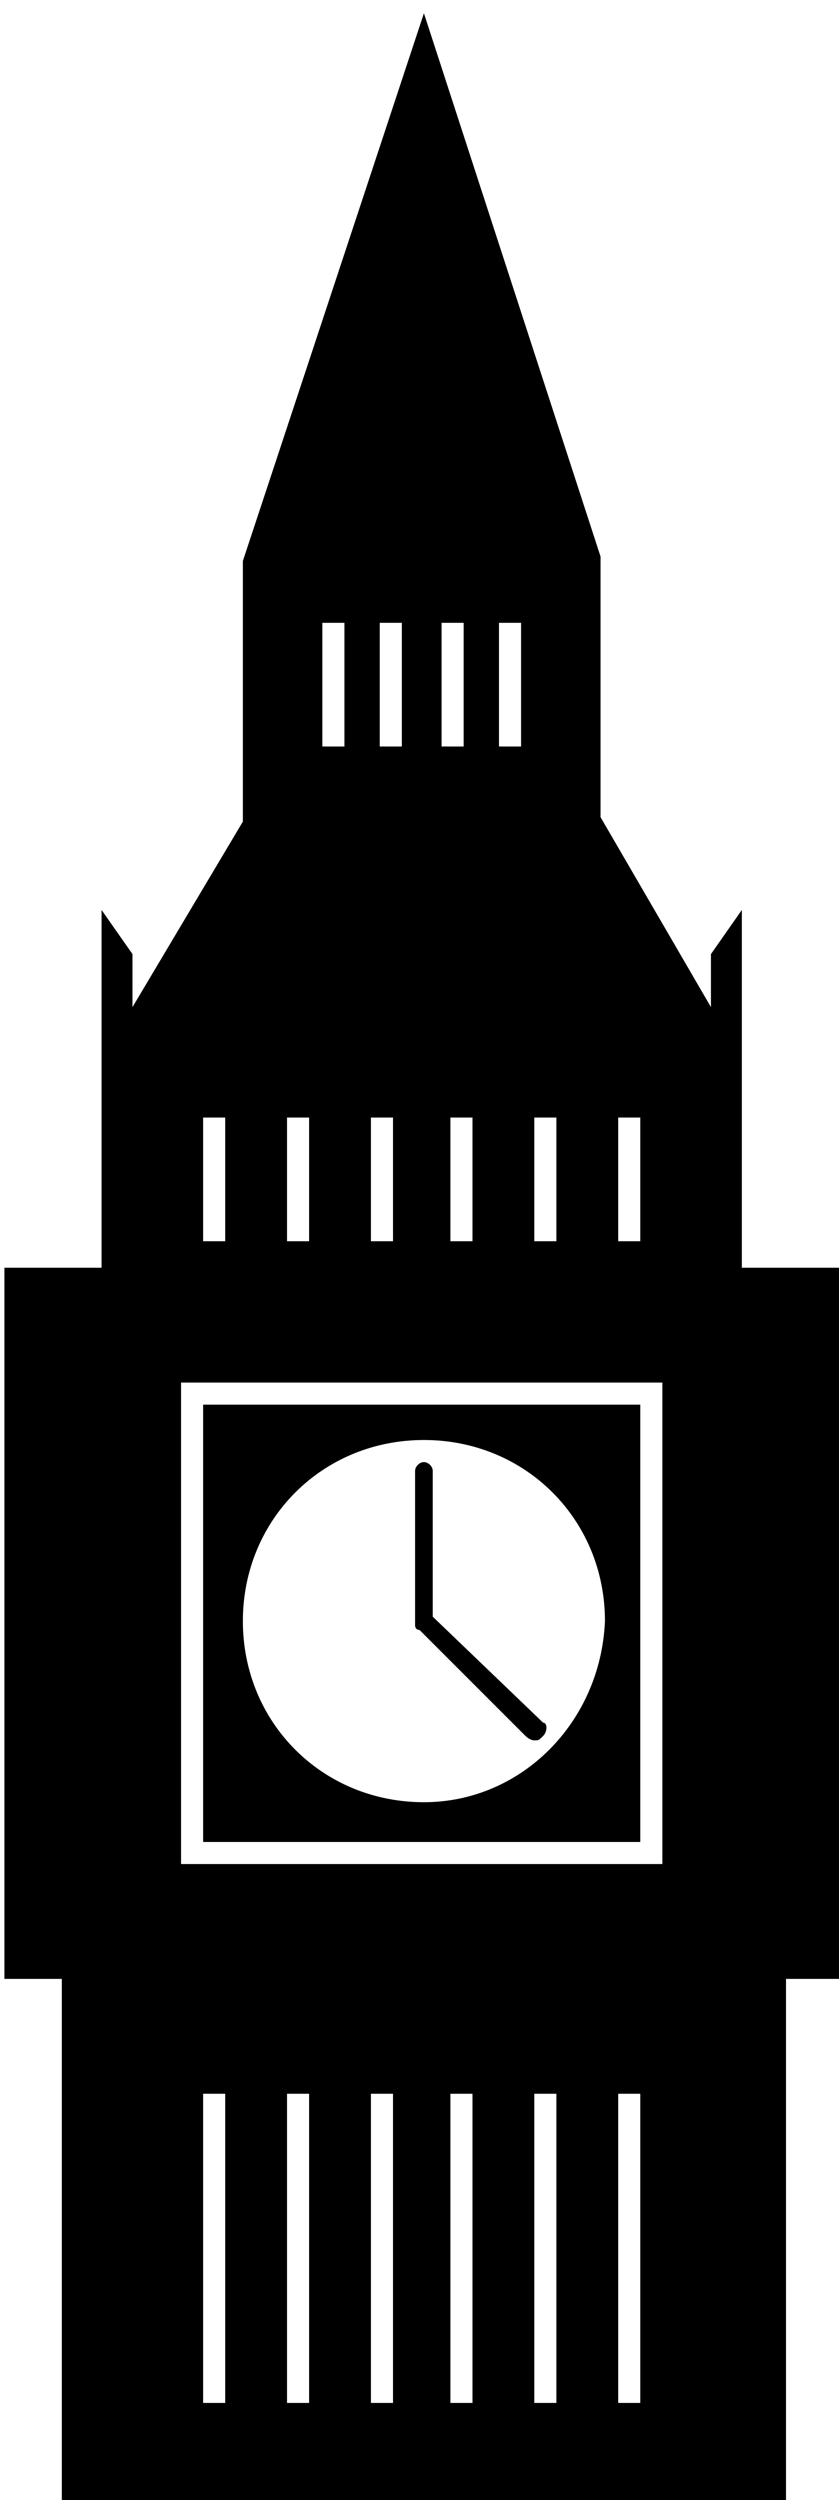 <?xml version="1.0" encoding="utf-8"?>
<!-- Generator: Adobe Illustrator 18.1.0, SVG Export Plug-In . SVG Version: 6.00 Build 0)  -->
<!DOCTYPE svg PUBLIC "-//W3C//DTD SVG 1.1//EN" "http://www.w3.org/Graphics/SVG/1.1/DTD/svg11.dtd">
<svg version="1.1" xmlns:x="http://ns.adobe.com/Extensibility/1.0/" xmlns:i="http://ns.adobe.com/AdobeIllustrator/10.0/" xmlns:graph="http://ns.adobe.com/Graphs/1.0/"
	 xmlns="http://www.w3.org/2000/svg" xmlns:xlink="http://www.w3.org/1999/xlink" xmlns:a="http://ns.adobe.com/AdobeSVGViewerExtensions/3.0/"
	 x="0px" y="0px" viewBox="0 0 19 56.6" enable-background="new 0 0 19 56.6" xml:space="preserve">
<g id="Milan">
</g>
<g id="Layer_2" display="none">
</g>
<g id="Layer_3">
</g>
<g id="Layer_4">
	<g>
		<defs>
			<rect id="SVGID_1_" x="-15.5" y="-2" width="51" height="58.9"/>
		</defs>
		<clipPath id="SVGID_2_">
			<use xlink:href="#SVGID_1_"  overflow="visible"/>
		</clipPath>
		<g clip-path="url(#SVGID_2_)">
			<path d="M14.5,31.8l-9.9,0l0,9.9l9.9,0L14.5,31.8z M9.6,40.8c-2.3,0-4.1-1.8-4.1-4.1c0-2.3,1.8-4.1,4.1-4.1
				c2.3,0,4.1,1.8,4.1,4.1C13.6,39,11.8,40.8,9.6,40.8z"/>
			<path d="M16.8,28.7l0-4.7l0,0v-3.4l-0.7,1l0,1.2l-2.5-4.3l0-5.9L9.6,0.3L5.5,12.7l0,5.9L3,22.8l0-1.2l-0.7-1l0,3.4l0,4.7l-2.2,0
				l0,16.1h1.3l0,52.5l16.4,0l0-52.5h1.3l0-16.1L16.8,28.7z M14,25.3h0.5l0,2.8H14L14,25.3z M12.1,25.3h0.5l0,2.8h-0.5L12.1,25.3z
				 M11.3,14.1l0.5,0l0,2.8l-0.5,0L11.3,14.1z M10,14.1h0.5l0,2.8H10L10,14.1z M10.7,25.3l0,2.8h-0.5l0-2.8L10.7,25.3z M8.6,14.1
				h0.5l0,2.8H8.6L8.6,14.1z M8.4,25.3h0.5l0,2.8H8.4L8.4,25.3z M7.3,14.1h0.5l0,2.8H7.3L7.3,14.1z M6.5,25.3H7l0,2.8H6.5L6.5,25.3z
				 M4.6,25.3h0.5l0,2.8H4.6L4.6,25.3z M5.1,94.6H4.6l0-7h0.5L5.1,94.6z M5.1,84.5H4.6l0-7h0.5L5.1,84.5z M5.1,74.5H4.6l0-7h0.5
				L5.1,74.5z M5.1,64.4l-0.5,0l0-7l0.5,0L5.1,64.4z M5.1,54.4H4.6l0-7h0.5L5.1,54.4z M7,94.6H6.5l0-7H7L7,94.6z M7,84.5H6.5l0-7H7
				L7,84.5z M7,74.5H6.5l0-7H7L7,74.5z M7,64.4H6.5l0-7H7L7,64.4z M7,54.4H6.5l0-7H7L7,54.4z M8.9,94.6H8.4l0-7h0.5L8.9,94.6z
				 M8.9,84.5H8.4l0-7h0.5L8.9,84.5z M8.9,74.5H8.4l0-7h0.5L8.9,74.5z M8.9,64.4H8.4l0-7h0.5L8.9,64.4z M8.9,54.4H8.4l0-7h0.5
				L8.9,54.4z M10.7,94.6h-0.5l0-7h0.5L10.7,94.6z M10.7,84.5h-0.5l0-7h0.5L10.7,84.5z M10.7,74.5h-0.5l0-7h0.5L10.7,74.5z
				 M10.7,64.4h-0.5l0-7h0.5L10.7,64.4z M10.7,54.4h-0.5l0-7h0.5L10.7,54.4z M12.6,94.6h-0.5l0-7h0.5L12.6,94.6z M12.6,84.5h-0.5
				l0-7h0.5L12.6,84.5z M12.6,74.5h-0.5l0-7h0.5L12.6,74.5z M12.6,64.4h-0.5l0-7h0.5L12.6,64.4z M12.6,54.4h-0.5l0-7h0.5L12.6,54.4z
				 M14.5,94.6H14l0-7h0.5L14.5,94.6z M14.5,84.5H14l0-7h0.5L14.5,84.5z M14.5,74.5H14l0-7h0.5L14.5,74.5z M14.5,64.4H14l0-7h0.5
				L14.5,64.4z M14.5,54.4H14l0-7h0.5L14.5,54.4z M15,42.2l-10.9,0l0-10.9l10.9,0L15,42.2z"/>
			<path d="M9.8,36.6l0-3.3c0-0.1-0.1-0.2-0.2-0.2c-0.1,0-0.2,0.1-0.2,0.2l0,3.4v0c0,0,0,0.1,0,0.1c0,0,0,0.1,0.1,0.1c0,0,0,0,0,0
				l2.4,2.4c0,0,0.1,0.1,0.2,0.1c0.1,0,0.1,0,0.2-0.1c0.1-0.1,0.1-0.3,0-0.3L9.8,36.6z"/>
		</g>
	</g>
</g>
</svg>

